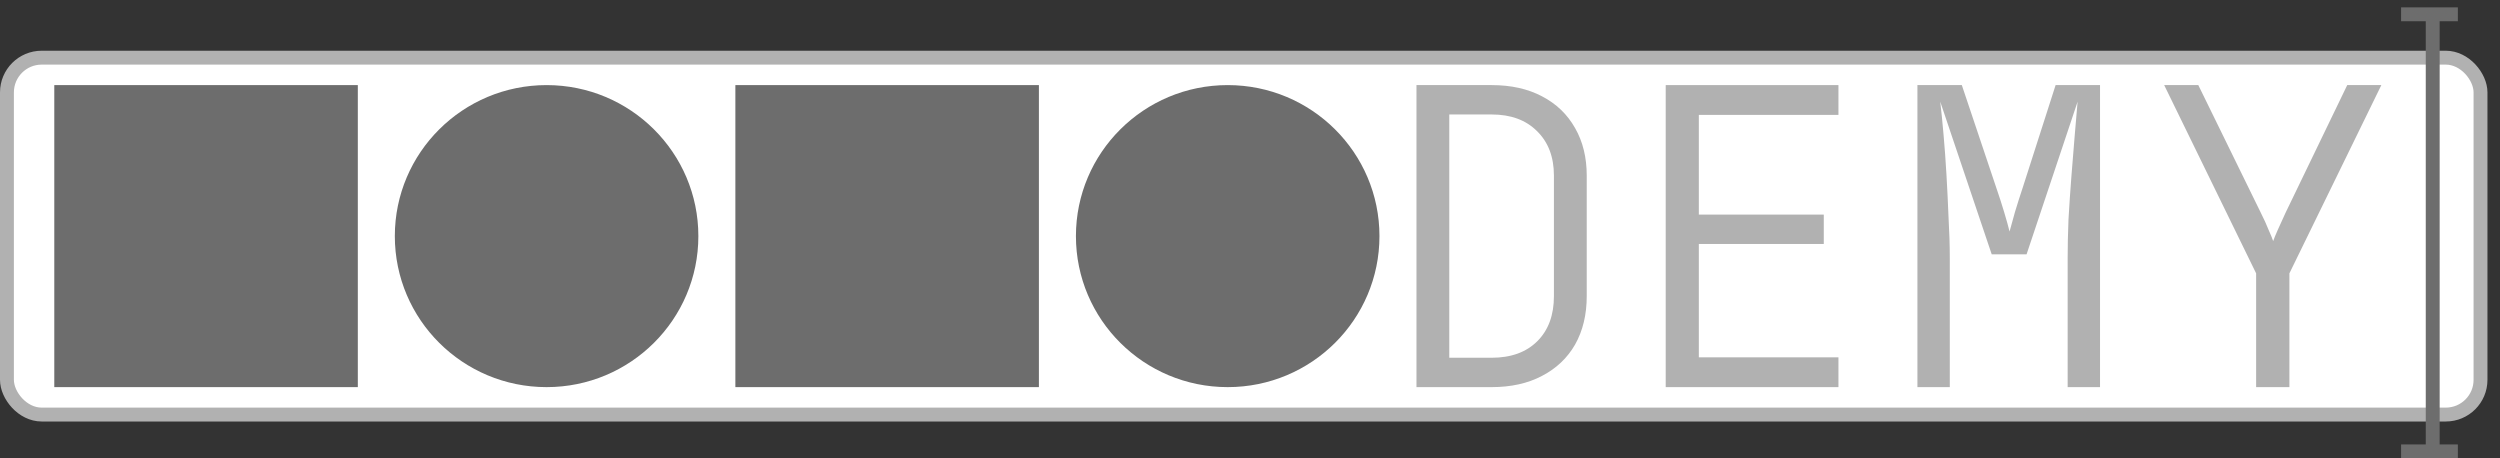 <svg width="180" height="33" viewBox="0 0 180 33" fill="none" xmlns="http://www.w3.org/2000/svg">
    <rect x="0" y="0" width="180" height="33" fill="#333333" stroke="none"/>
    <rect x="0.5" y="4.152" width="178.097" height="25.696" rx="2.5" fill="white" stroke="#B1B1B1"/>
    <rect x="3.909" y="6.127" width="21.854" height="21.746" fill="#6D6D6D"/>
    <rect x="52.947" y="6.127" width="21.854" height="21.746" fill="#6D6D6D"/>
    <ellipse cx="39.355" cy="17" rx="10.927" ry="10.873" fill="#6D6D6D"/>
    <ellipse cx="88.394" cy="17" rx="10.927" ry="10.873" fill="#6D6D6D"/>
    <path d="M162.441 27.873V19.681L155.821 6.127H158.278L162.77 15.302C163.01 15.779 163.2 16.196 163.34 16.553C163.499 16.911 163.609 17.179 163.669 17.358C163.729 17.179 163.839 16.911 163.999 16.553C164.158 16.196 164.348 15.779 164.568 15.302L169.001 6.127H171.457L164.837 19.681V27.873H162.441Z" fill="#B1B1B1"/>
    <path d="M138.054 27.873V6.127H141.251L143.731 13.515C143.931 14.091 144.12 14.677 144.299 15.272C144.478 15.868 144.608 16.335 144.688 16.672C144.787 16.335 144.917 15.868 145.076 15.272C145.255 14.677 145.445 14.081 145.644 13.485L148.004 6.127H151.202V27.873H148.871V18.579C148.871 17.745 148.891 16.821 148.931 15.808C148.991 14.776 149.06 13.743 149.14 12.71C149.22 11.678 149.299 10.695 149.379 9.761C149.459 8.808 149.528 7.994 149.588 7.319L145.913 18.311H143.403L139.697 7.319C139.777 7.994 139.857 8.788 139.936 9.702C140.016 10.595 140.086 11.559 140.146 12.591C140.205 13.604 140.255 14.627 140.295 15.659C140.355 16.692 140.385 17.665 140.385 18.579V27.873H138.054Z" fill="#B1B1B1"/>
    <path d="M119.931 27.873V6.127H132.368V8.272H122.316V15.451H131.312V17.566H122.316V25.728H132.368V27.873H119.931Z" fill="#B1B1B1"/>
    <path d="M101.986 27.873V6.127H107.398C108.793 6.127 109.999 6.395 111.016 6.931C112.053 7.468 112.85 8.232 113.408 9.225C113.966 10.198 114.245 11.34 114.245 12.651V21.319C114.245 22.65 113.966 23.812 113.408 24.805C112.85 25.778 112.053 26.532 111.016 27.069C109.999 27.605 108.793 27.873 107.398 27.873H101.986ZM104.348 25.758H107.398C108.793 25.758 109.89 25.361 110.687 24.566C111.484 23.772 111.883 22.69 111.883 21.319V12.651C111.883 11.3 111.474 10.228 110.657 9.434C109.86 8.639 108.773 8.242 107.398 8.242H104.348V25.758Z" fill="#B1B1B1"/>
    <line x1="175.155" y1="1" x2="175.155" y2="33" stroke="#6D6D6D"/>
    <line x1="172.878" y1="1.03" x2="176.965" y2="1.03" stroke="#6D6D6D"/>
    <line x1="172.878" y1="32.5" x2="176.965" y2="32.5" stroke="#6D6D6D"/>
</svg>